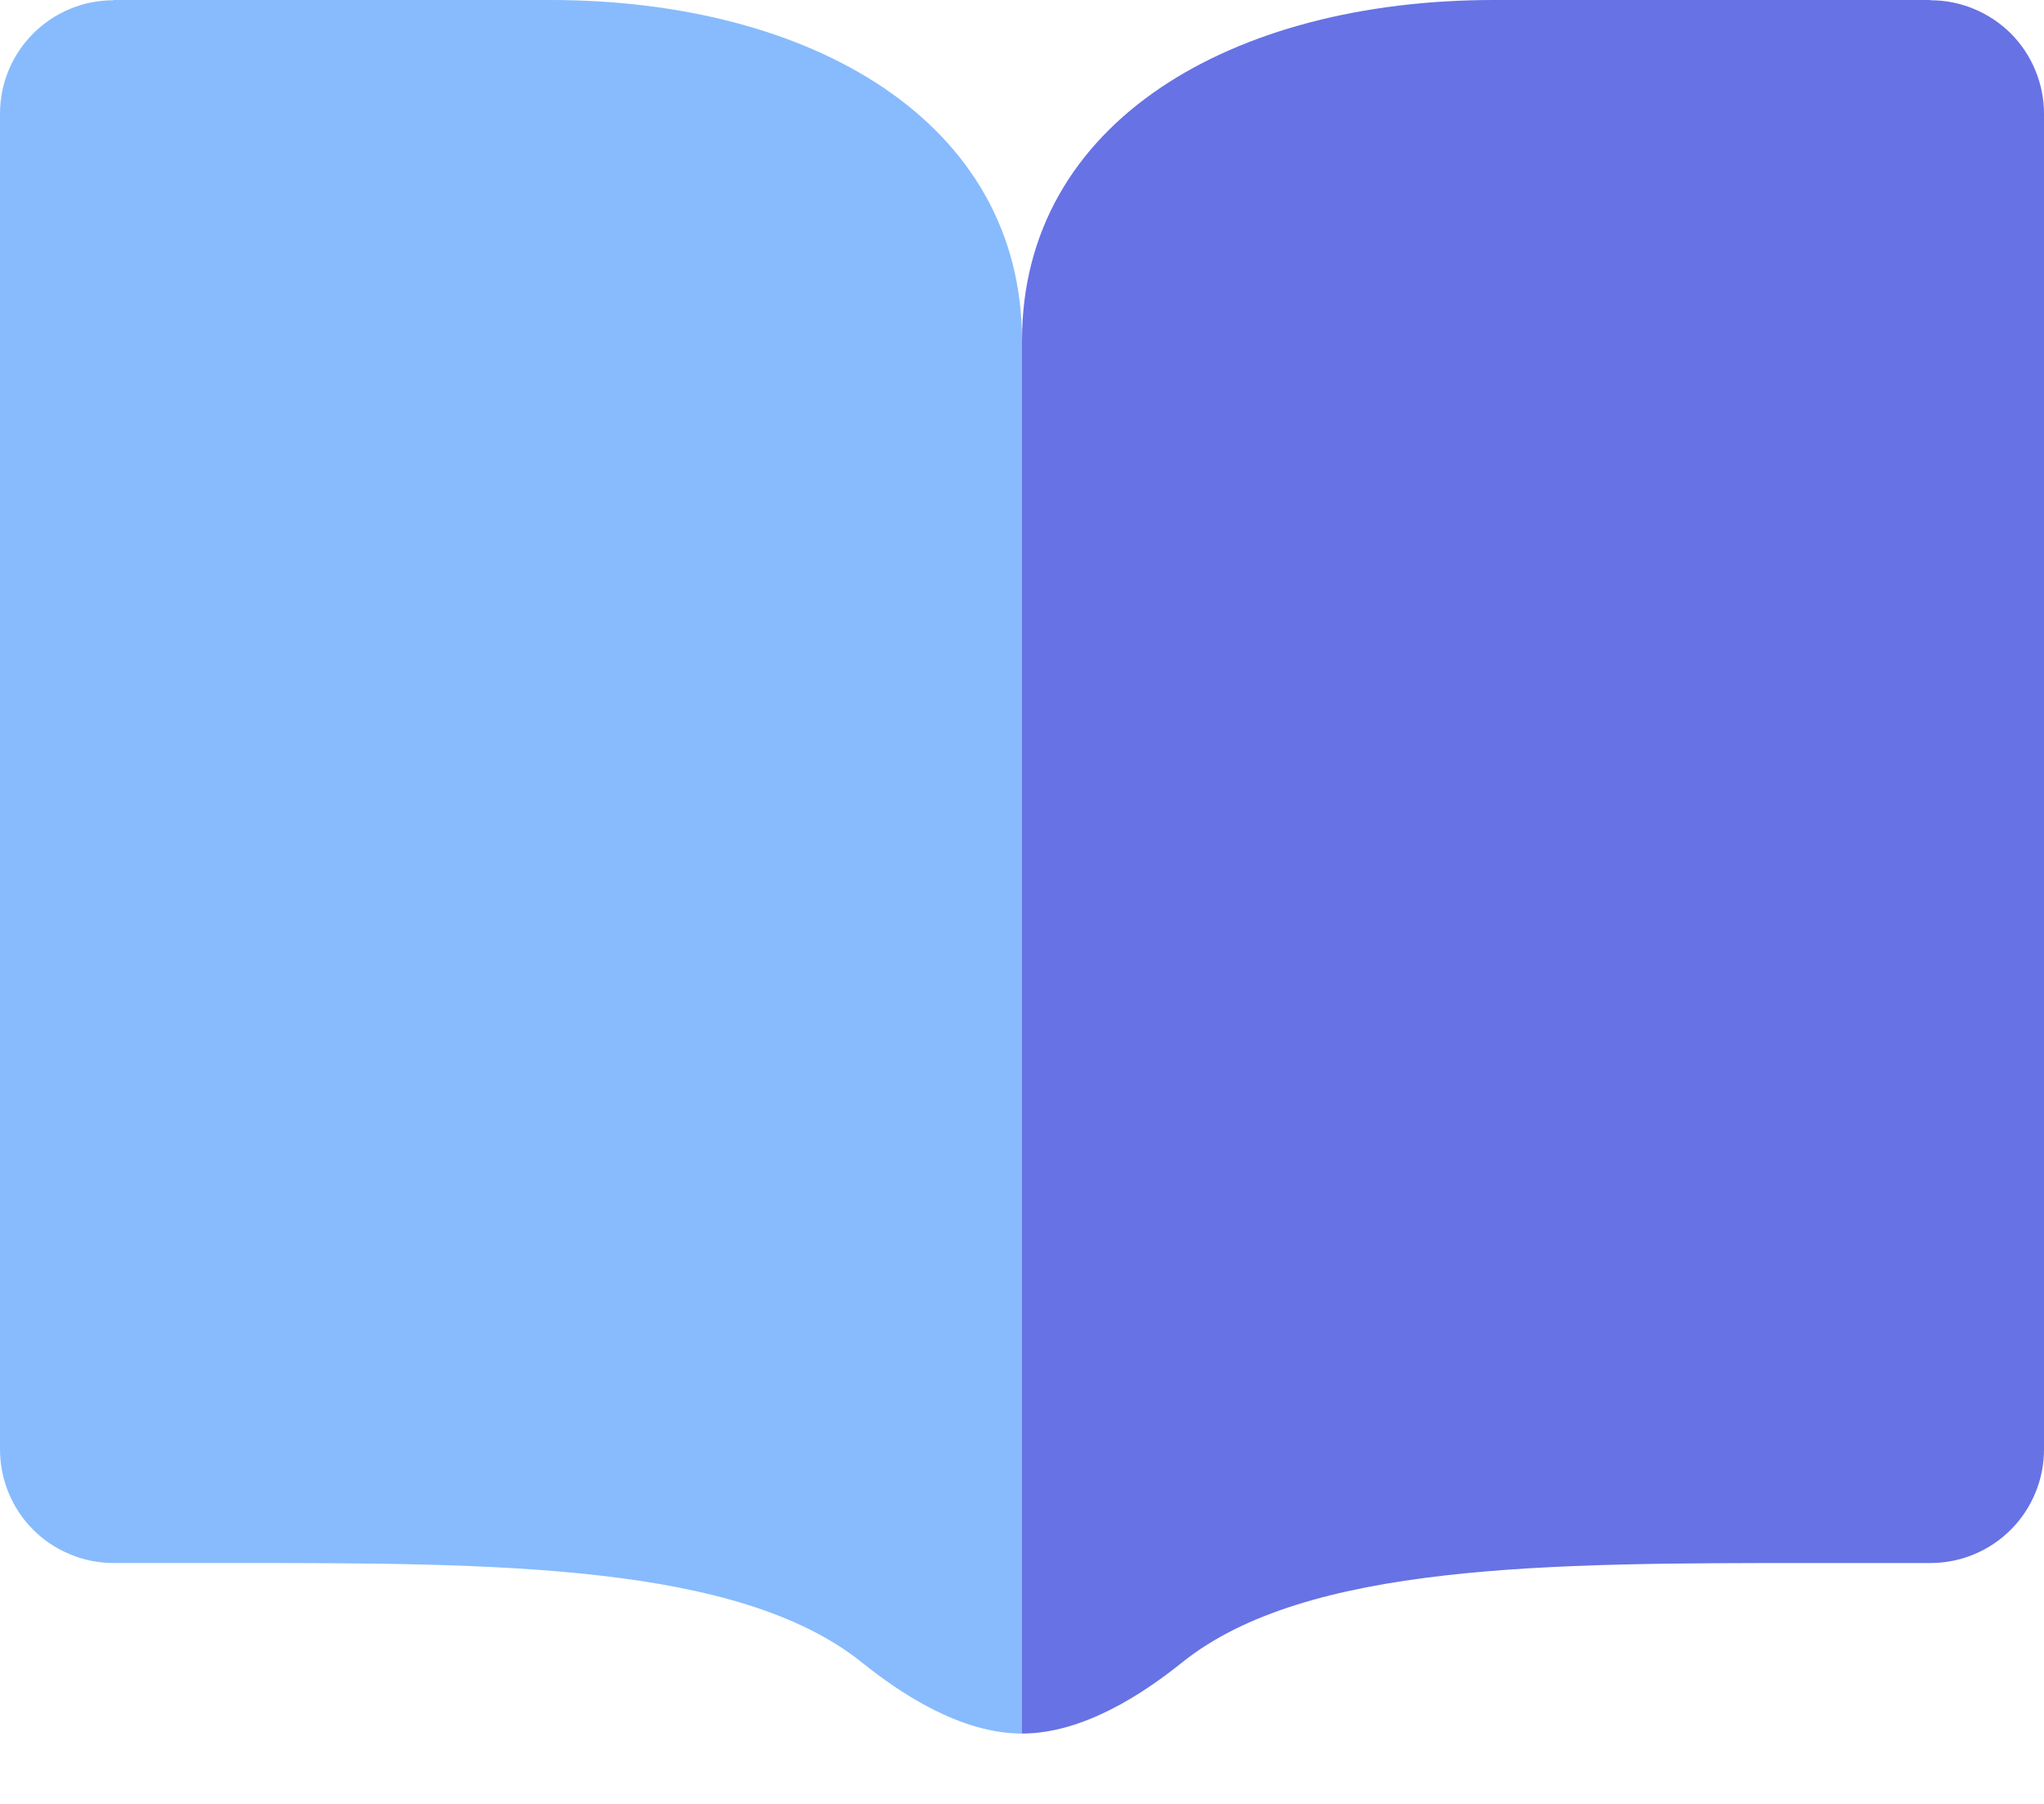 <svg width="17" height="15" viewBox="0 0 17 15" version="1.1" xmlns="http://www.w3.org/2000/svg" xmlns:xlink="http://www.w3.org/1999/xlink">
<g id="Canvas" fill="none">
<g id="documentation">
<g id="Vector">
<path d="M 0.945 2.57492e-08L 4.577 2.57492e-08C 6.744 2.57492e-08 8.5 1.007 8.5 2.832L 8.5 14.415C 7.988 14.415 7.485 14.078 7.17 13.825C 6.14 12.997 4.113 12.997 1.948 12.997L 0.945 12.997C 0.821 12.997 0.698 12.973 0.584 12.925C 0.469 12.878 0.365 12.809 0.277 12.721C 0.189 12.634 0.12 12.53 0.072 12.415C 0.025 12.301 0 12.178 0 12.054L 0 0.946C 0 0.424 0.423 0.002 0.945 0.002L 0.945 2.57492e-08Z" fill="#87BBFD"/>
</g>
<g id="Vector_2">
<path d="M 7.555 2.57492e-08L 3.923 2.57492e-08C 1.757 2.57492e-08 0 1.007 0 2.832L 0 14.415C 0.512 14.415 1.015 14.078 1.33 13.825C 2.36 12.997 4.387 12.997 6.552 12.997L 7.555 12.997C 7.679 12.997 7.802 12.973 7.917 12.925C 8.031 12.878 8.136 12.808 8.224 12.72C 8.311 12.633 8.381 12.528 8.428 12.414C 8.476 12.299 8.5 12.176 8.5 12.052L 8.5 0.947C 8.5 0.823 8.476 0.7 8.428 0.585C 8.381 0.47 8.311 0.366 8.224 0.278C 8.136 0.191 8.031 0.121 7.917 0.074C 7.802 0.026 7.679 0.002 7.555 0.002L 7.555 2.57492e-08Z" transform="translate(8.5 0)" fill="#6772E5"/>
</g>
</g>
</g>
</svg>


